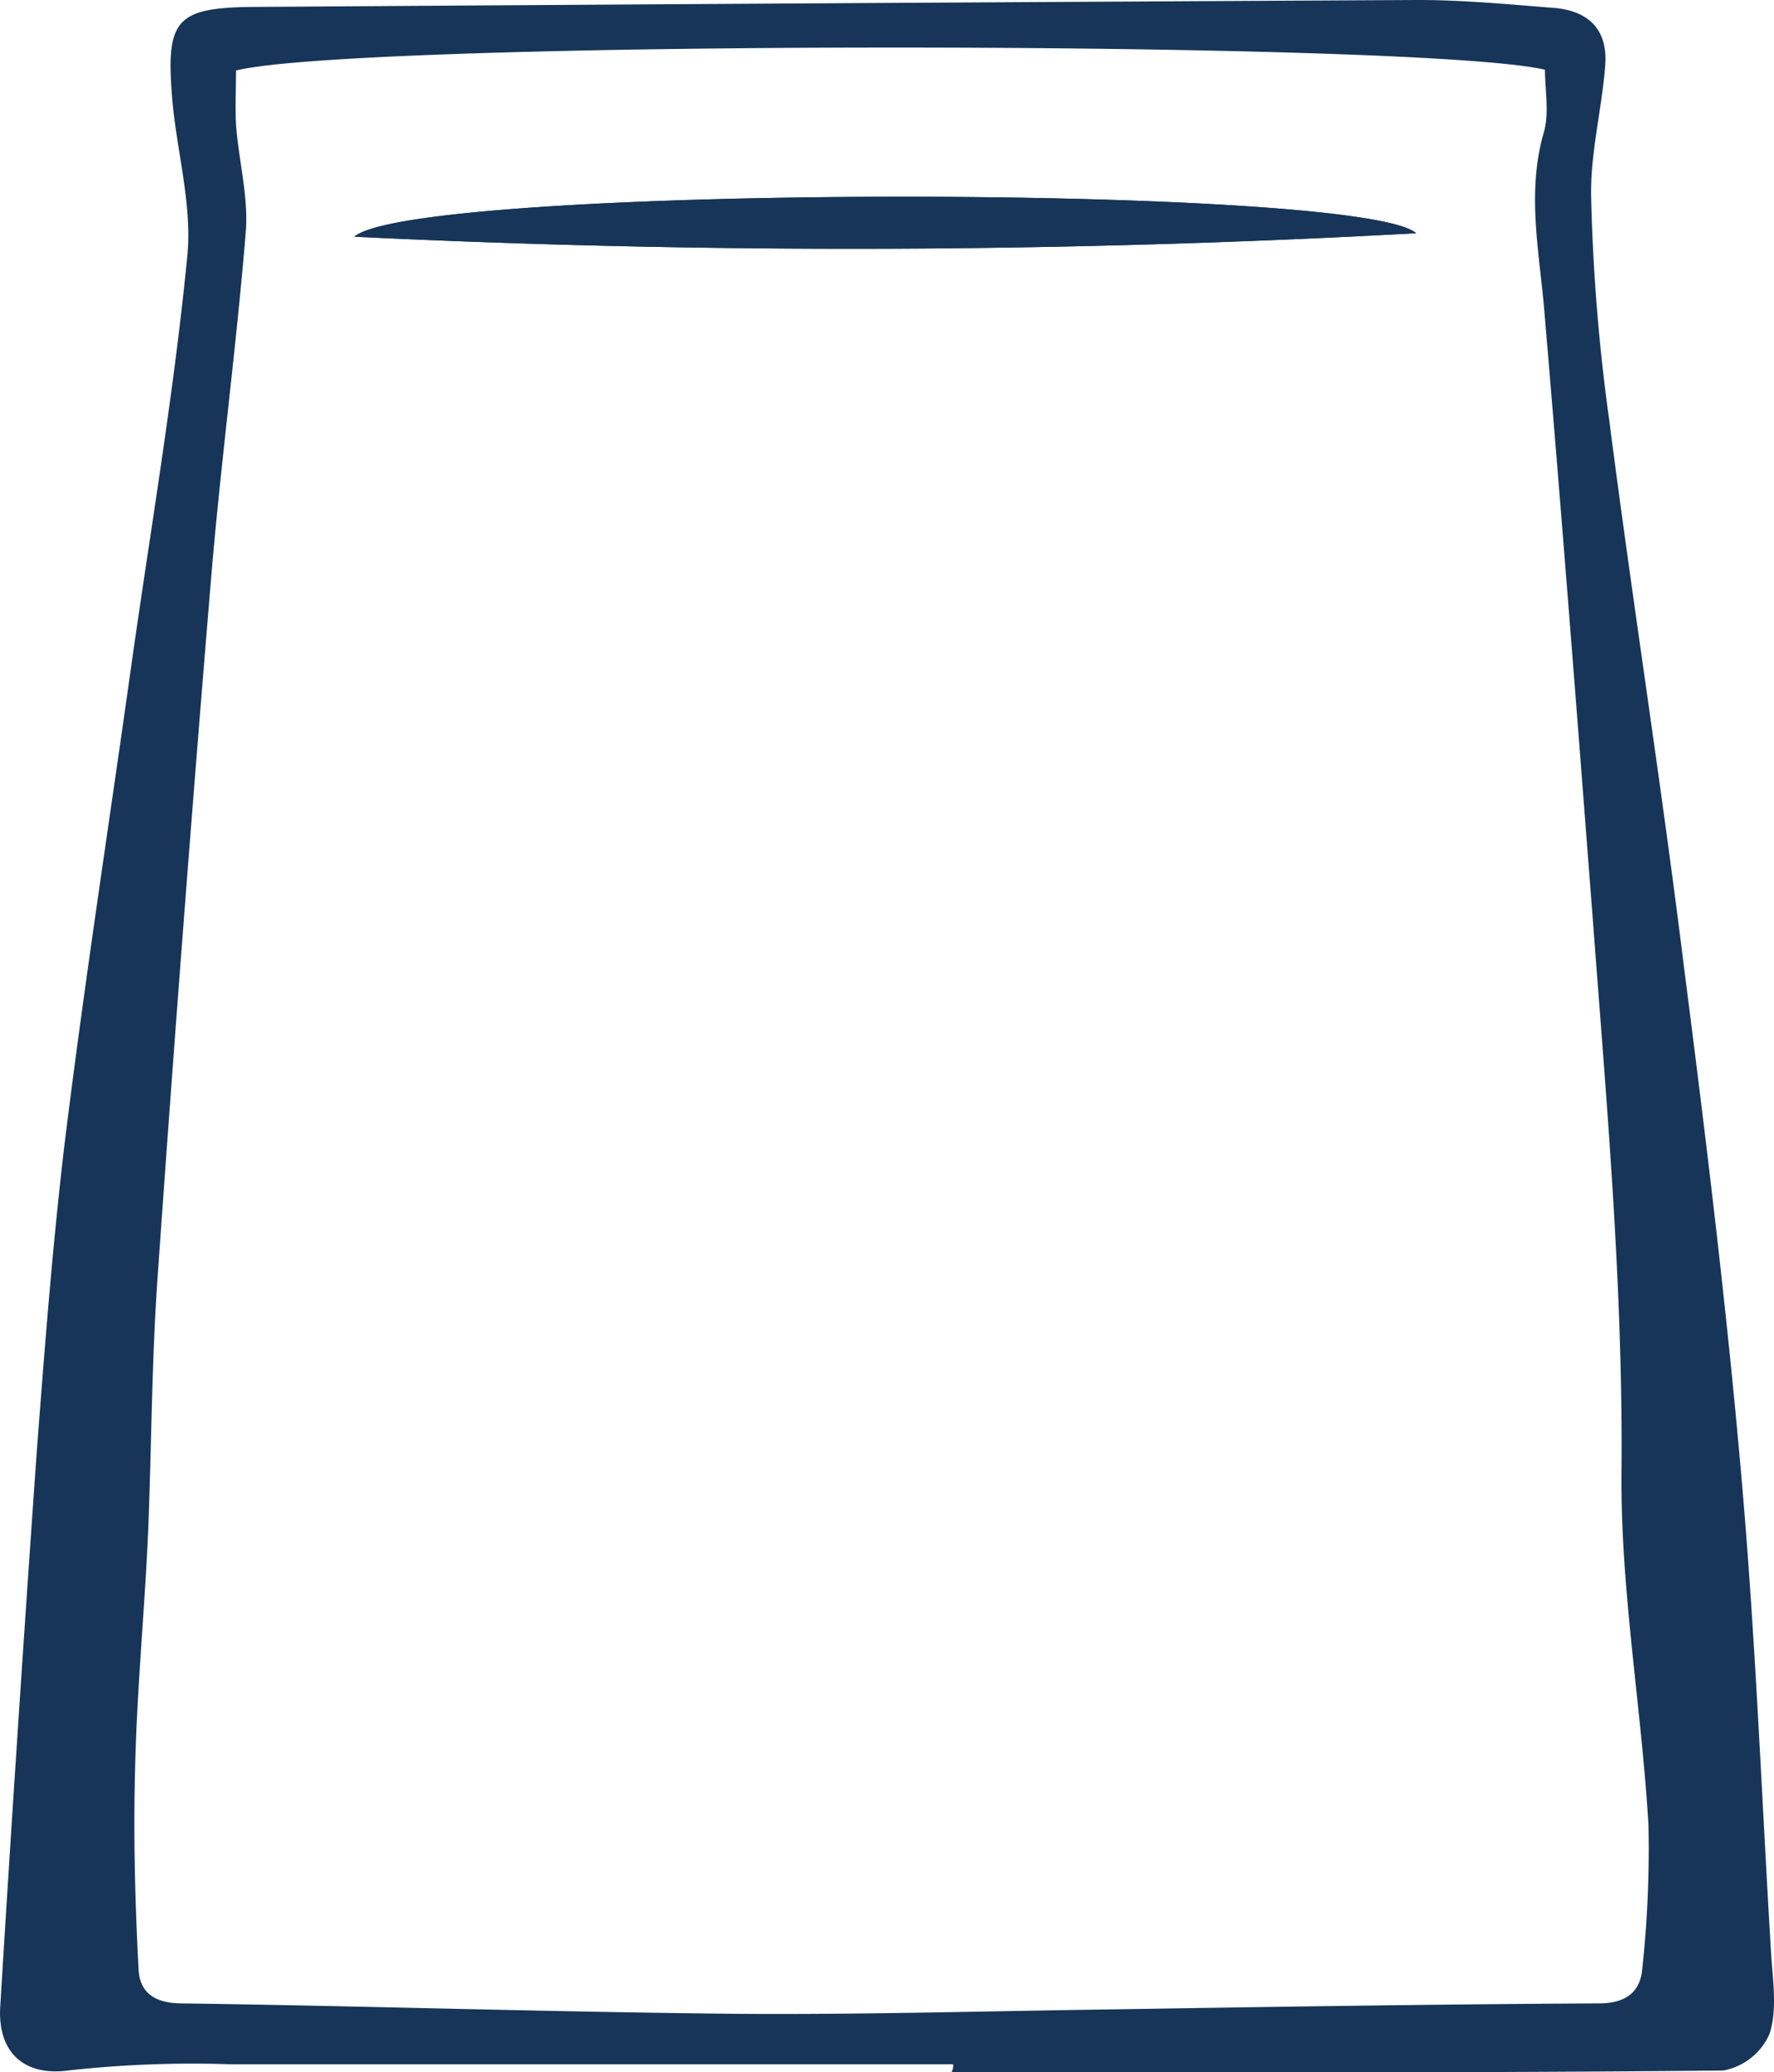 <svg id="Togo" xmlns="http://www.w3.org/2000/svg" width="149.381" height="174.5" viewBox="0 0 149.381 174.5">
  <defs>
    <style>
      .cls-1 {
        fill: #163558;
      }
    </style>
  </defs>
  <path id="Path_8" data-name="Path 8" class="cls-1" d="M89.541,184.729H28.788a94.846,94.846,0,0,0-13.7.513c-3.664.513-6.009-1.392-5.789-5.35.953-15.609,1.979-31.146,3.078-46.755.66-8.647,1.319-17.295,2.345-25.942,1.686-13.7,3.811-27.335,5.716-40.966,1.612-11.286,3.518-22.5,4.617-33.784.44-4.544-1.026-9.234-1.319-13.851-.44-6.009.513-7.035,6.669-7.109q49.137-.33,98.274-.586c3.811,0,7.622.366,11.359.66,3.078.22,4.69,1.905,4.4,4.983-.293,3.664-1.246,7.255-1.173,10.919A163.03,163.03,0,0,0,144.8,46.369c1.979,15.39,4.4,30.706,6.3,46.1,1.832,14.29,3.591,28.654,4.837,43.018,1.173,13.338,1.686,26.749,2.492,40.086.147,2.2.513,4.617-.147,6.6a5.3,5.3,0,0,1-3.884,3.078c-21.692.22-43.384.147-65,.147A1.089,1.089,0,0,0,89.541,184.729ZM29.155,16.836c0,1.466-.073,3.078,0,4.544.22,3.078,1.1,6.229.806,9.234-.806,9.82-2.125,19.493-2.931,29.314q-2.418,29.13-4.47,58.407c-.513,7.182-.513,14.364-.806,21.545-.293,6.669-.953,13.338-1.1,20.08-.147,5.57,0,11.139.293,16.709.073,2.052,1.392,2.931,3.664,2.931,15.609.22,31.292.733,46.9.879,10.26.073,20.519-.22,30.852-.366,13.851-.22,27.7-.44,41.552-.513,2.272,0,3.518-.953,3.664-3a93.644,93.644,0,0,0,.513-12.019c-.586-9.893-2.345-19.713-2.272-29.533.147-15.683-1.246-31.146-2.418-46.755-1.319-17.148-2.638-34.3-4.1-51.445-.44-4.983-1.466-9.893,0-14.877.44-1.612.073-3.518.073-5.2C128.747,14.271,39.488,14.271,29.155,16.836Z" transform="translate(-9.281 -10.9)"/>
  <path id="Path_9" data-name="Path 9" class="cls-1" d="M50,36.874a865.486,865.486,0,0,0,89.406-.293C134.716,32.4,54.983,32.477,50,36.874Z" transform="translate(-20.159 -16.941)"/>
  <path id="Path_10" data-name="Path 10" class="cls-1" d="M50,36.874c5.057-4.4,84.789-4.47,89.406-.293A865.487,865.487,0,0,1,50,36.874Z" transform="translate(-20.159 -16.941)"/>
</svg>
